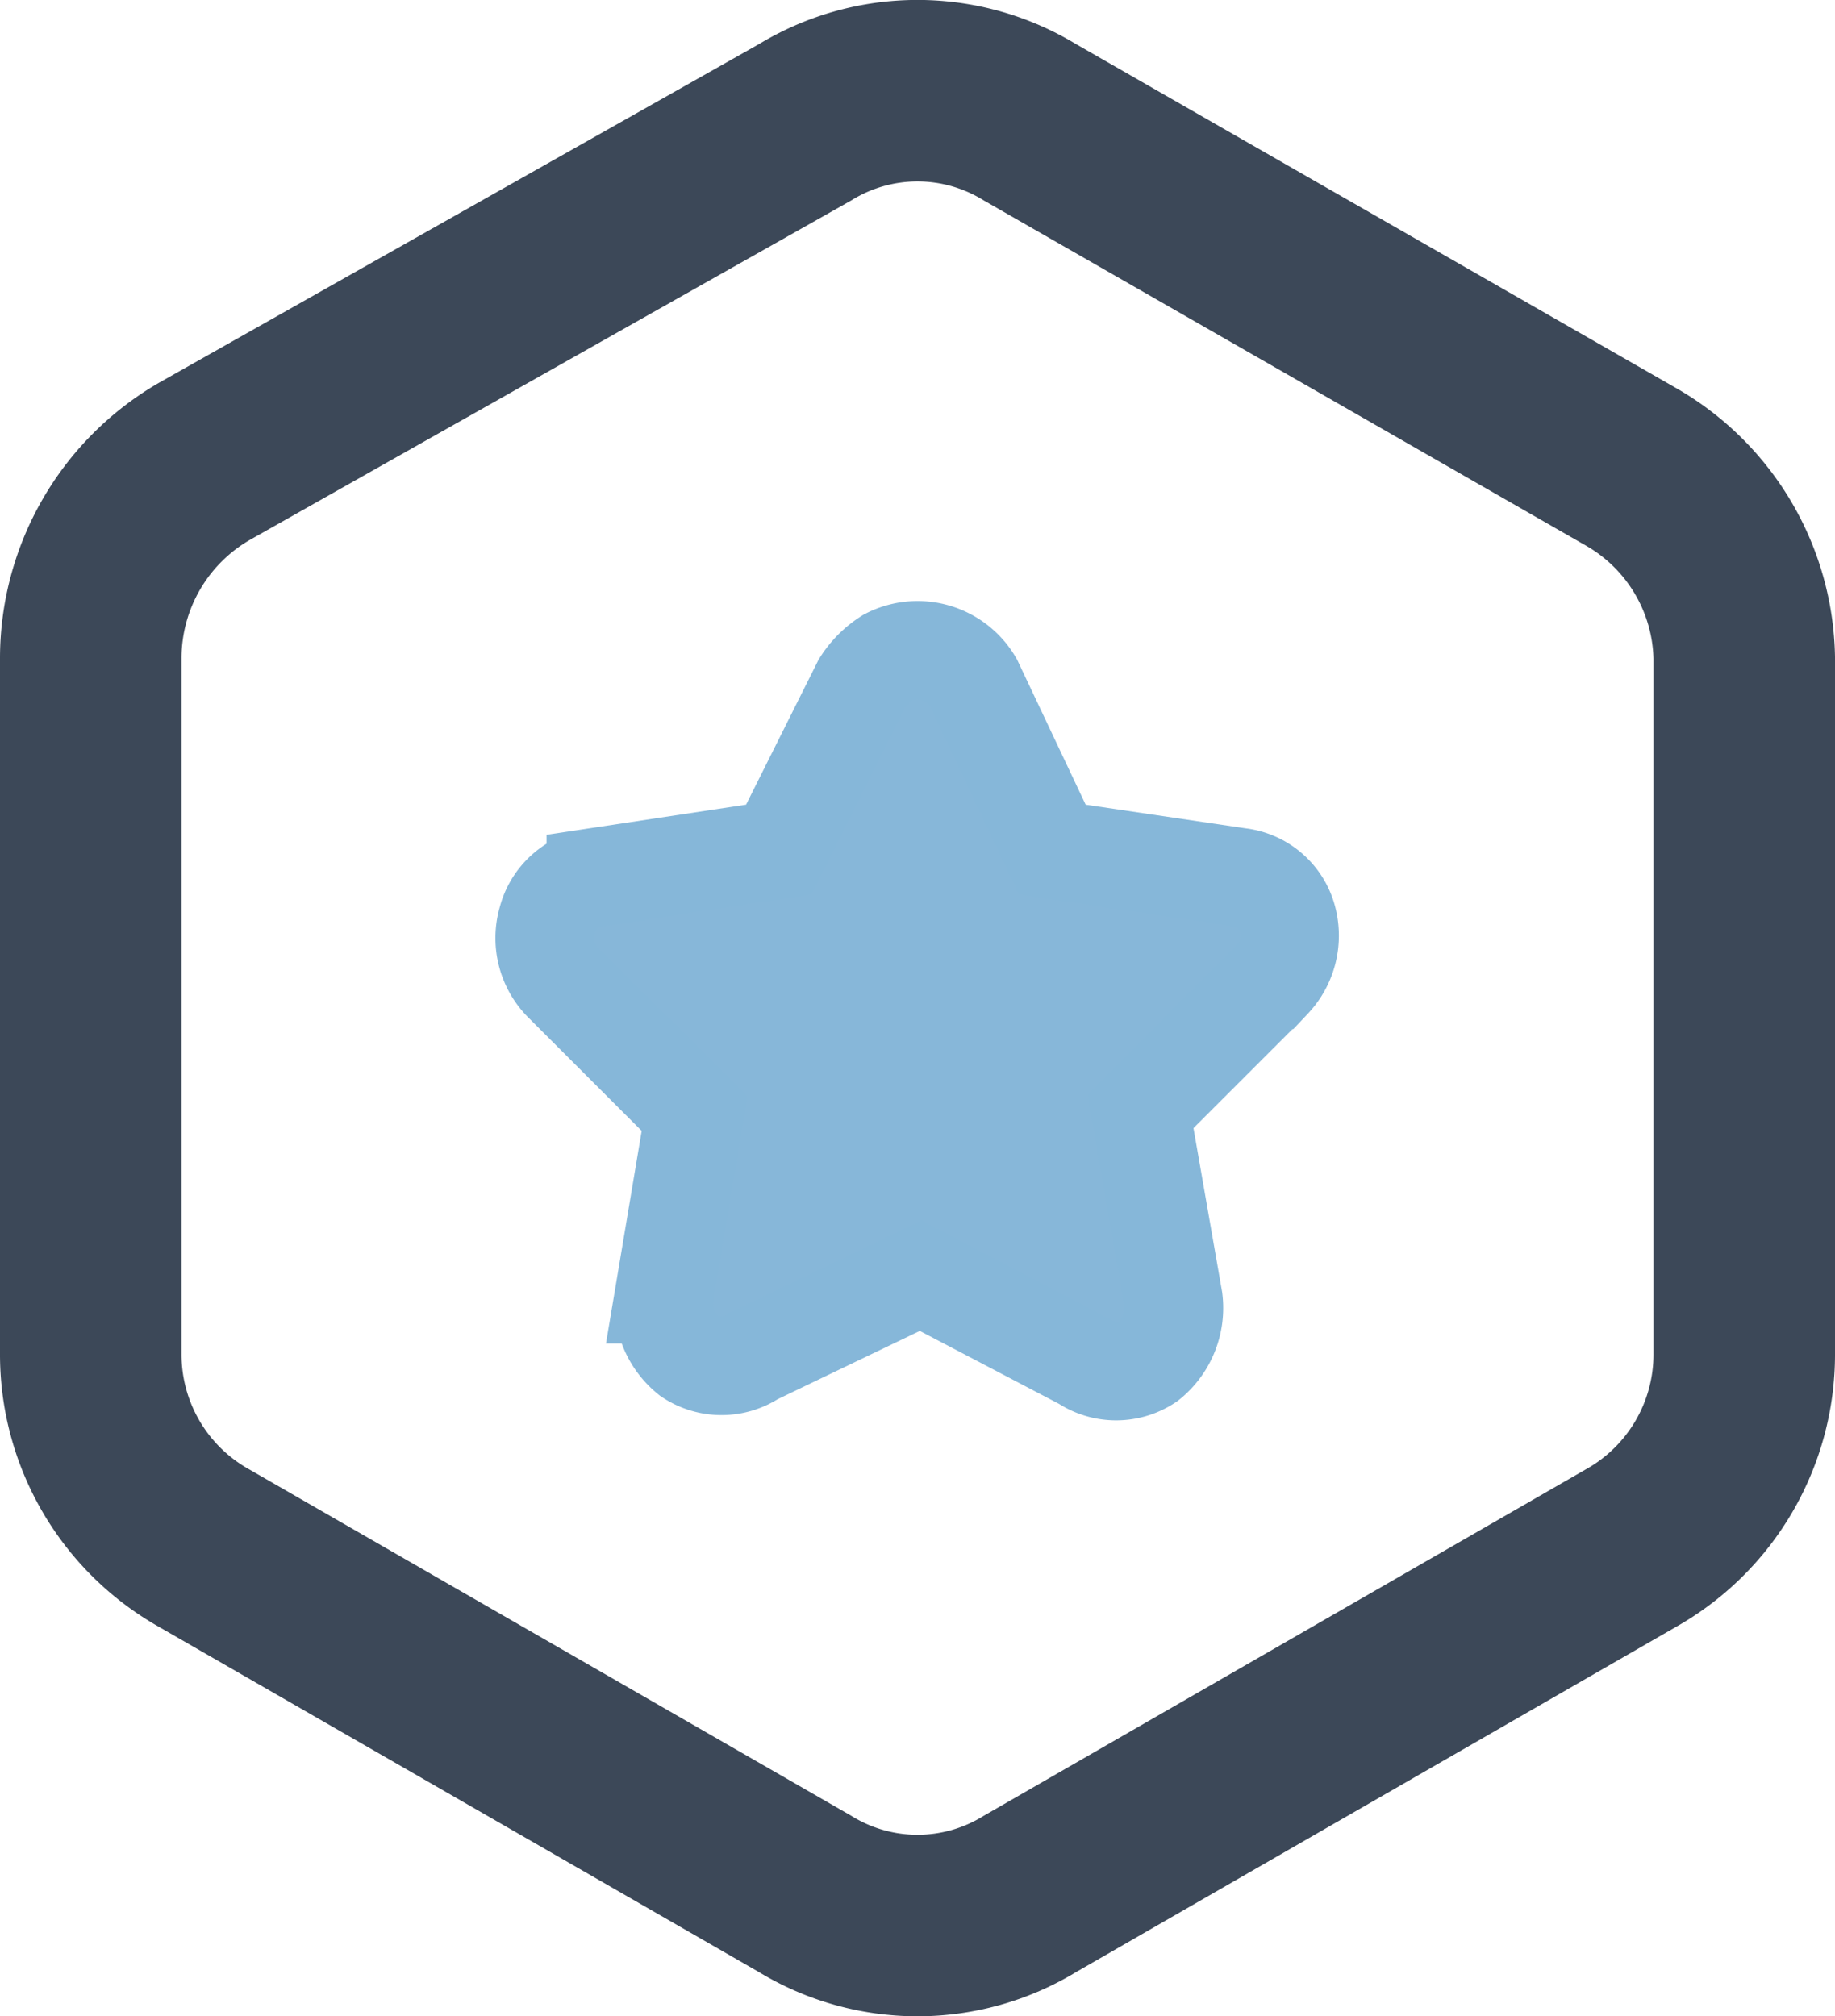 <svg data-name="Layer 1" xmlns="http://www.w3.org/2000/svg" viewBox="0 0 13.95 15.33">
  <g data-name="Layer 2-2">
    <path d="M4.53 6.67l1.39-.21.63-1.27a.64.64 0 0 1 .2-.2.49.49 0 0 1 .65.2L8 6.46l1.42.21a.43.43 0 0 1 .37.33.49.49 0 0 1-.12.45l-1 1 .25 1.43a.52.52 0 0 1-.19.47.44.44 0 0 1-.49 0L7 9.7l-1.27.61a.44.44 0 0 1-.49 0 .52.52 0 0 1-.19-.47l.23-1.37-1-1A.48.48 0 0 1 4.16 7a.44.44 0 0 1 .37-.33z" fill="#87b7d9"/>
    <path d="M13.26 10.29a1.69 1.69 0 0 1-.86 1.48L7.83 14.4a1.64 1.64 0 0 1-1.71 0l-4.57-2.63a1.69 1.69 0 0 1-.86-1.48V5a1.73 1.73 0 0 1 .86-1.49L6.12.93a1.64 1.64 0 0 1 1.71 0l4.57 2.62A1.71 1.71 0 0 1 13.26 5z" stroke="#3c4858" stroke-width="1.38" fill="none" stroke-miterlimit="10"/>
    <path d="M9.42 6.67L8 6.46l-.6-1.27A.49.49 0 0 0 6.75 5a.64.64 0 0 0-.2.2l-.63 1.26-1.39.21a.44.44 0 0 0-.37.33.48.48 0 0 0 .12.47l1 1-.23 1.37a.52.52 0 0 0 .19.47.44.44 0 0 0 .49 0L7 9.7l1.24.65a.44.44 0 0 0 .49 0 .52.52 0 0 0 .19-.47l-.25-1.43 1-1A.49.49 0 0 0 9.79 7a.43.43 0 0 0-.37-.33z" stroke="#86b7d9" stroke-width=".75" fill="none" stroke-miterlimit="10"/>
  </g>
</svg>